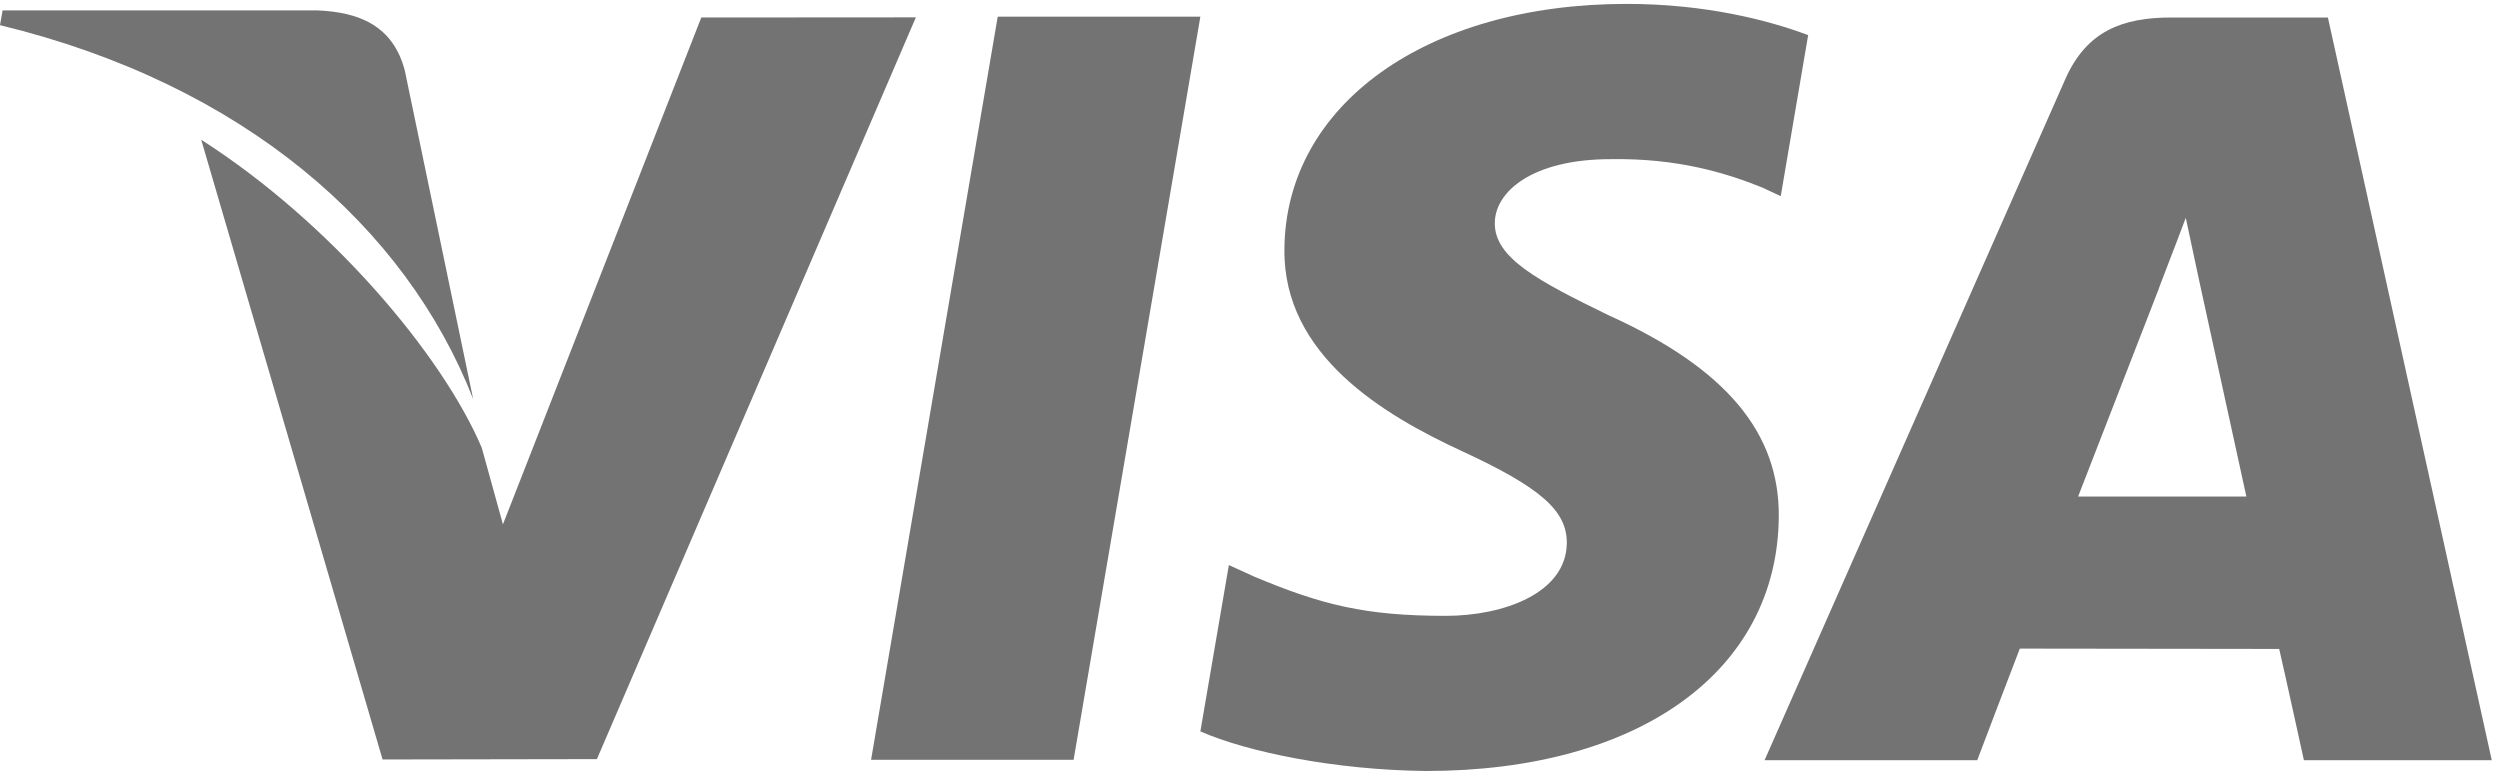 <svg width="68" height="21" viewBox="0 0 68 21" fill="none" xmlns="http://www.w3.org/2000/svg"><path d="M27.138 0.453L23.693 20.667H29.202L32.65 0.453H27.138Z" fill="#737373"/><path d="M19.075 0.476L13.68 14.262L13.104 12.18C12.04 9.672 9.019 6.07 5.473 3.801L10.406 20.658L16.236 20.648L24.912 0.472L19.075 0.476Z" fill="#737373"/><path d="M11.012 1.924C10.692 0.693 9.764 0.326 8.612 0.282H0.071L0 0.684C6.647 2.297 11.045 6.182 12.87 10.854L11.012 1.924Z" fill="#737373"/><path d="M43.816 4.329C45.618 4.301 46.925 4.694 47.939 5.103L48.436 5.336L49.182 0.955C48.091 0.546 46.38 0.106 44.247 0.106C38.803 0.106 34.966 2.848 34.936 6.777C34.901 9.681 37.669 11.302 39.761 12.269C41.907 13.261 42.627 13.892 42.617 14.777C42.6 16.131 40.905 16.751 39.323 16.751C37.117 16.751 35.945 16.447 34.135 15.693L33.425 15.37L32.65 19.894C33.94 20.459 36.319 20.945 38.788 20.971C44.58 20.971 48.343 18.262 48.383 14.063C48.407 11.766 46.937 10.014 43.754 8.575C41.827 7.637 40.648 7.014 40.659 6.067C40.659 5.227 41.659 4.329 43.816 4.329Z" fill="#737373"/><path d="M63.319 0.476H59.062C57.74 0.476 56.757 0.836 56.176 2.153L47.996 20.678H53.781C53.781 20.678 54.725 18.188 54.939 17.642C55.572 17.642 61.193 17.651 61.994 17.651C62.158 18.356 62.666 20.678 62.666 20.678H67.776L63.319 0.476ZM56.525 13.505C56.978 12.344 58.719 7.855 58.719 7.855C58.69 7.91 59.169 6.686 59.453 5.925L59.825 7.668C59.825 7.668 60.88 12.494 61.101 13.505H56.525Z" fill="#737373"/></svg>